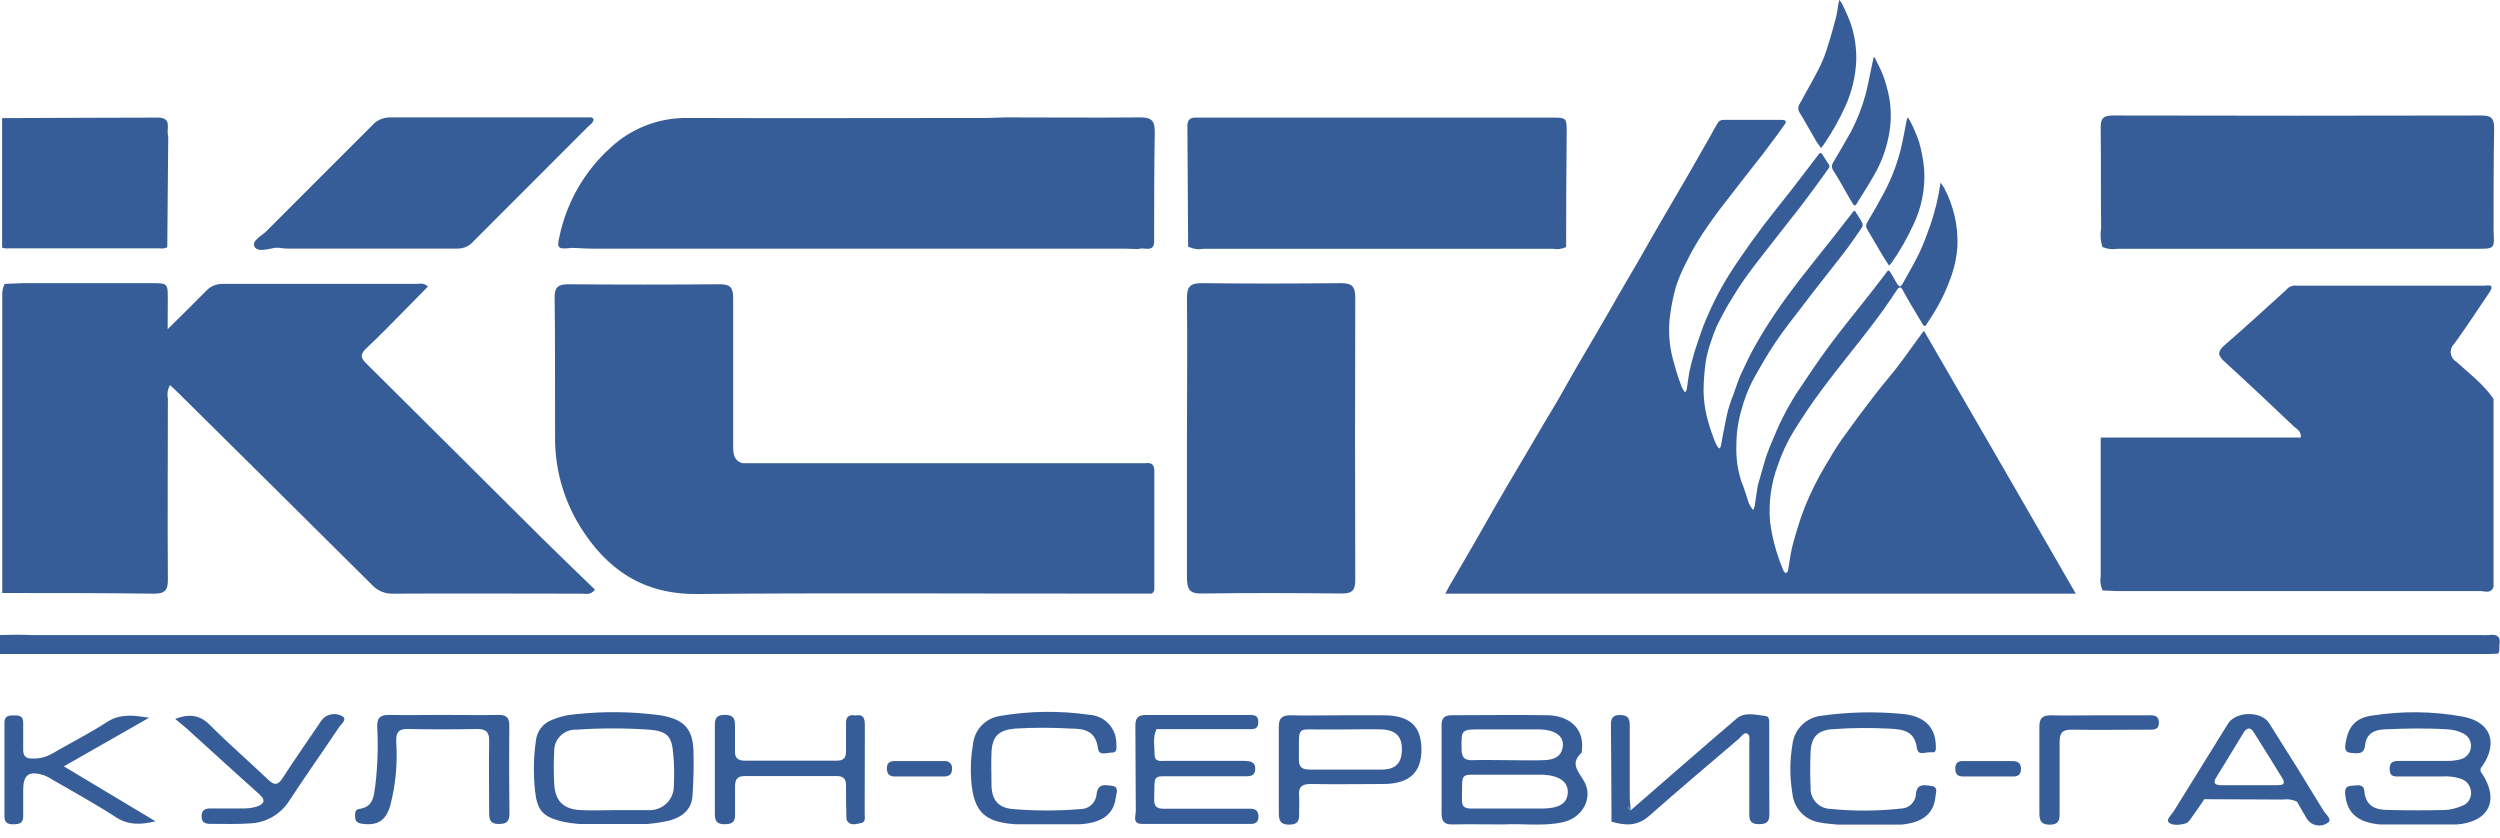 <svg width="164" height="55" viewBox="0 0 164 55" fill="none" xmlns="http://www.w3.org/2000/svg">
<path d="M163.271 41.659C163.099 41.671 162.926 41.671 162.754 41.659H2.115C2.025 41.659 2.077 41.659 2.182 41.659C1.9 41.688 1.953 41.597 0 41.659V42.903H1.484H162.912C163.233 42.903 163.558 42.903 163.869 42.879C164.018 42.707 163.932 42.501 163.96 42.31C164.066 41.774 163.817 41.578 163.271 41.659Z" fill="#375D99"/>
<path d="M37.508 16.263C37.925 16.263 38.346 16.311 38.762 16.311H73.045C73.586 16.311 74.131 16.311 74.672 16.34C75.036 16.177 75.749 16.642 75.711 15.761C75.711 13.368 75.711 11.023 75.754 8.658C75.754 7.917 75.553 7.701 74.796 7.701C71.839 7.73 68.876 7.701 65.918 7.701C65.521 7.701 65.129 7.739 64.731 7.739C58.189 7.739 51.642 7.763 45.109 7.739C43.236 7.711 41.426 8.407 40.054 9.683C38.353 11.217 37.18 13.251 36.704 15.493C36.513 16.292 36.594 16.364 37.508 16.263Z" fill="#375D99"/>
<path d="M78.831 38.934C81.894 38.891 84.962 38.901 88.03 38.934C88.728 38.934 88.905 38.7 88.905 38.039C88.886 31.859 88.886 25.679 88.905 19.498C88.905 18.785 88.671 18.565 87.948 18.575C84.904 18.603 81.86 18.613 78.821 18.575C78.041 18.575 77.864 18.838 77.864 19.56C77.897 22.623 77.864 25.691 77.864 28.754C77.864 31.817 77.864 34.885 77.864 37.953C77.883 38.662 78.041 38.949 78.831 38.934Z" fill="#375D99"/>
<path d="M0.574 16.291H10.496C10.659 16.32 10.828 16.293 10.974 16.215C11 13.793 11.021 11.37 11.037 8.945C10.874 8.495 11.352 7.71 10.342 7.715C6.94 7.715 3.542 7.739 0.139 7.748C0.139 10.579 0.139 13.41 0.139 16.244C0.278 16.293 0.427 16.309 0.574 16.291Z" fill="#375D99"/>
<path d="M77.979 16.196C78.277 16.338 78.612 16.382 78.936 16.32H101.871C102.165 16.376 102.469 16.336 102.737 16.205C102.737 13.713 102.75 11.22 102.776 8.725C102.776 7.72 102.776 7.715 101.752 7.715H78.936C78.764 7.715 78.592 7.715 78.419 7.715C78.037 7.715 77.893 7.906 77.893 8.265C77.912 10.907 77.928 13.549 77.941 16.191L77.979 16.196Z" fill="#375D99"/>
<path d="M162.831 50.273C163.884 48.737 163.41 47.377 161.606 47.019C159.606 46.649 157.558 46.627 155.551 46.952C154.513 47.109 154.058 47.674 153.881 48.679C153.824 49.014 153.761 49.359 154.24 49.392C154.623 49.421 155.082 49.517 155.145 48.914C155.221 48.134 155.738 47.875 156.418 47.846C157.806 47.784 159.189 47.755 160.572 47.846C160.92 47.861 161.261 47.95 161.572 48.105C161.74 48.183 161.881 48.311 161.974 48.471C162.068 48.631 162.11 48.816 162.095 49.001C162.081 49.186 162.01 49.362 161.893 49.505C161.775 49.649 161.617 49.753 161.438 49.804C161.152 49.878 160.858 49.917 160.562 49.919C159.524 49.919 158.485 49.919 157.447 49.919C157.073 49.919 156.753 49.919 156.762 50.455C156.772 50.991 157.088 50.934 157.423 50.934H160.242C160.638 50.909 161.036 50.959 161.414 51.082C161.605 51.138 161.773 51.252 161.895 51.408C162.018 51.564 162.089 51.755 162.099 51.953C162.118 52.153 162.067 52.354 161.955 52.521C161.844 52.688 161.678 52.812 161.486 52.872C161.146 53.02 160.784 53.109 160.414 53.135C159.179 53.164 157.94 53.164 156.705 53.135C155.891 53.135 155.192 52.934 155.101 51.891C155.049 51.35 154.527 51.546 154.192 51.556C153.857 51.565 153.814 51.862 153.848 52.149C153.982 53.365 154.699 53.963 156.154 54.087H160.778H161.146C163.266 53.934 163.984 52.494 162.817 50.737C162.785 50.707 162.76 50.67 162.743 50.63C162.726 50.589 162.718 50.546 162.72 50.502C162.721 50.458 162.732 50.415 162.751 50.376C162.77 50.336 162.797 50.301 162.831 50.273V50.273Z" fill="#375D99"/>
<path d="M116.062 47.531C116.062 47.316 116.09 46.995 115.827 46.971C115.176 46.904 114.463 46.67 113.913 47.148C111.582 49.134 109.28 51.154 106.968 53.164C106.916 53.134 106.873 53.091 106.842 53.039C106.812 52.987 106.796 52.928 106.796 52.867C106.829 52.978 106.888 53.08 106.968 53.164C106.968 52.867 106.911 52.576 106.911 52.284C106.911 50.704 106.911 49.13 106.911 47.55C106.911 47.072 106.733 46.904 106.26 46.904C105.786 46.904 105.676 47.139 105.676 47.545C105.695 49.667 105.708 51.786 105.714 53.901C106.59 54.16 107.399 54.217 108.174 53.533C110.117 51.815 112.099 50.144 114.071 48.46C114.233 48.316 114.391 48.038 114.607 48.12C114.822 48.201 114.755 48.555 114.755 48.78C114.755 50.337 114.755 51.894 114.755 53.451C114.755 53.897 114.922 54.059 115.368 54.064C115.813 54.069 116.071 53.968 116.071 53.456C116.057 51.484 116.066 49.508 116.062 47.531Z" fill="#375D99"/>
<path d="M72.925 51.546C72.508 51.493 72.016 51.383 71.939 52.082C71.922 52.357 71.798 52.615 71.595 52.8C71.391 52.986 71.123 53.085 70.848 53.077C69.394 53.197 67.932 53.197 66.478 53.077C65.478 53.001 65.042 52.474 65.042 51.445C65.042 50.756 65.013 50.062 65.042 49.368C65.09 48.282 65.521 47.889 66.598 47.794C67.808 47.724 69.02 47.724 70.23 47.794C71.149 47.794 71.882 47.952 72.025 49.091C72.087 49.622 72.633 49.359 72.958 49.368C73.284 49.378 73.25 49.057 73.231 48.808C73.243 48.326 73.069 47.858 72.745 47.501C72.42 47.145 71.97 46.927 71.489 46.894C69.527 46.608 67.532 46.634 65.578 46.97C65.12 47.042 64.699 47.265 64.382 47.603C64.064 47.941 63.869 48.375 63.827 48.837C63.688 49.617 63.65 50.411 63.712 51.201C63.874 53.259 64.578 53.939 66.646 54.073H70.838C72.303 53.977 73.059 53.427 73.198 52.302C73.226 52.044 73.451 51.608 72.925 51.546Z" fill="#375D99"/>
<path d="M126.667 51.551C126.261 51.508 125.758 51.365 125.686 52.083C125.676 52.333 125.572 52.571 125.394 52.748C125.217 52.925 124.98 53.029 124.729 53.04C123.182 53.211 121.621 53.218 120.072 53.064C119.891 53.059 119.713 53.018 119.549 52.942C119.385 52.867 119.237 52.758 119.116 52.624C118.995 52.49 118.902 52.332 118.843 52.161C118.785 51.99 118.762 51.808 118.775 51.628C118.74 50.862 118.74 50.096 118.775 49.331C118.818 48.335 119.254 47.895 120.245 47.833C121.478 47.745 122.715 47.734 123.949 47.799C124.854 47.847 125.605 47.947 125.753 49.091C125.82 49.623 126.371 49.302 126.711 49.35C127.05 49.398 126.993 49.096 126.988 48.871C126.95 47.694 126.232 46.957 124.787 46.832C123.012 46.663 121.224 46.705 119.46 46.957C118.975 47.013 118.524 47.234 118.182 47.582C117.84 47.931 117.627 48.385 117.579 48.871C117.404 49.92 117.404 50.991 117.579 52.04C117.621 52.514 117.821 52.961 118.147 53.308C118.474 53.655 118.907 53.883 119.378 53.954C119.761 54.035 120.158 54.05 120.551 54.093H124.748C126.107 53.959 126.825 53.404 126.959 52.327C126.969 52.044 127.204 51.609 126.667 51.551Z" fill="#375D99"/>
<path d="M82.067 53.054H81.473C79.764 53.054 78.061 53.054 76.357 53.054C75.878 53.054 75.706 52.91 75.715 52.422C75.758 50.708 75.548 50.938 77.151 50.924C78.635 50.924 80.119 50.924 81.602 50.924C81.952 50.924 82.33 50.953 82.344 50.445C82.359 49.938 81.952 49.919 81.574 49.914H81.277C79.674 49.914 78.065 49.914 76.457 49.914C76.156 49.914 75.744 50.005 75.744 49.512C75.744 49.019 75.601 48.378 75.864 47.832C77.864 47.832 79.865 47.832 81.865 47.832C82.181 47.832 82.536 47.885 82.545 47.382C82.555 46.88 82.229 46.904 81.899 46.904C79.65 46.904 77.4 46.904 75.151 46.904C74.619 46.904 74.476 47.133 74.481 47.621C74.481 49.474 74.505 51.326 74.509 53.178C74.544 53.125 74.573 53.069 74.596 53.011C74.576 53.071 74.547 53.127 74.509 53.178C74.509 53.537 74.256 54.044 74.93 54.049C77.324 54.049 79.678 54.049 82.052 54.049C82.382 54.049 82.555 53.915 82.555 53.571C82.555 53.226 82.397 53.063 82.067 53.054Z" fill="#375D99"/>
<path d="M9.778 47.086C8.82 46.928 7.906 46.794 7.035 47.354C5.877 48.105 4.642 48.727 3.441 49.426C3.036 49.664 2.571 49.781 2.101 49.761C1.694 49.761 1.517 49.589 1.522 49.182C1.522 48.589 1.522 48 1.522 47.406C1.522 46.928 1.225 46.928 0.876 46.928C0.526 46.928 0.292 46.99 0.292 47.406C0.292 49.455 0.292 51.505 0.292 53.556C0.292 54.002 0.536 54.078 0.909 54.073C1.282 54.069 1.531 53.982 1.522 53.542C1.522 52.972 1.522 52.403 1.522 51.838C1.522 50.809 1.89 50.546 2.886 50.857C3.07 50.93 3.247 51.021 3.412 51.13C4.819 51.948 6.255 52.733 7.619 53.619C8.442 54.15 9.28 54.097 10.199 53.877L4.188 50.273L9.778 47.086Z" fill="#375D99"/>
<path d="M33.411 47.593C33.411 47.085 33.225 46.889 32.713 46.899C31.502 46.923 30.291 46.899 29.08 46.899C27.869 46.899 26.687 46.923 25.519 46.899C24.93 46.899 24.734 47.095 24.744 47.674C24.813 48.952 24.773 50.232 24.624 51.503C24.524 52.168 24.519 52.939 23.576 53.063C23.236 53.111 23.294 53.422 23.303 53.661C23.313 53.901 23.504 54.011 23.753 54.039C24.758 54.174 25.29 53.858 25.596 52.867C25.96 51.478 26.093 50.039 25.988 48.607C25.988 48.038 26.146 47.813 26.744 47.822C28.254 47.854 29.761 47.854 31.267 47.822C31.87 47.822 32.105 47.995 32.09 48.622C32.057 50.201 32.09 51.785 32.09 53.37C32.09 53.81 32.205 54.054 32.717 54.054C33.23 54.054 33.426 53.886 33.421 53.365C33.395 51.444 33.392 49.52 33.411 47.593Z" fill="#375D99"/>
<path d="M22.461 46.986C22.267 46.874 22.043 46.826 21.821 46.848C21.599 46.87 21.389 46.962 21.221 47.11C21.1 47.235 20.996 47.375 20.91 47.526C20.12 48.689 19.312 49.848 18.546 51.03C18.239 51.508 18.005 51.547 17.589 51.145C16.32 49.934 14.99 48.785 13.76 47.55C13.118 46.909 12.429 46.804 11.491 47.158C11.735 47.359 11.97 47.555 12.219 47.766C13.812 49.202 15.392 50.661 17.005 52.097C17.483 52.518 17.302 52.762 16.818 52.92C16.558 52.995 16.289 53.033 16.019 53.035C15.277 53.035 14.535 53.035 13.793 53.035C13.458 53.035 13.224 53.14 13.224 53.542C13.224 53.944 13.439 54.045 13.789 54.045C14.655 54.045 15.521 54.078 16.383 54.016C16.904 53.998 17.412 53.853 17.864 53.594C18.317 53.335 18.698 52.968 18.977 52.528C20.029 50.915 21.149 49.345 22.217 47.742C22.341 47.526 22.81 47.215 22.461 46.986Z" fill="#375D99"/>
<path d="M140.853 46.924C139.815 46.924 138.776 46.924 137.738 46.924C136.699 46.924 135.608 46.952 134.55 46.924C133.952 46.924 133.775 47.139 133.784 47.704C133.784 49.58 133.784 51.461 133.784 53.337C133.784 53.844 133.899 54.108 134.488 54.098C135.077 54.088 135.11 53.782 135.11 53.337C135.11 51.782 135.11 50.221 135.11 48.666C135.11 48.039 135.325 47.857 135.928 47.867C137.584 47.895 139.24 47.867 140.896 47.867C141.241 47.867 141.633 47.919 141.624 47.388C141.614 46.857 141.179 46.924 140.853 46.924Z" fill="#375D99"/>
<path d="M132.033 49.924H128.778C128.462 49.924 128.271 50.034 128.266 50.402C128.261 50.771 128.419 50.943 128.792 50.938C129.309 50.938 129.826 50.938 130.343 50.938H132.061C132.382 50.938 132.569 50.819 132.578 50.46C132.588 50.101 132.401 49.924 132.033 49.924Z" fill="#375D99"/>
<path d="M61.951 49.928H58.687C58.366 49.928 58.179 50.048 58.179 50.407C58.179 50.766 58.342 50.943 58.711 50.938C59.256 50.938 59.797 50.938 60.343 50.938C60.859 50.938 61.381 50.938 61.898 50.938C62.257 50.938 62.463 50.809 62.453 50.421C62.461 50.353 62.453 50.285 62.431 50.221C62.408 50.157 62.371 50.099 62.323 50.051C62.274 50.004 62.215 49.968 62.151 49.946C62.087 49.925 62.018 49.919 61.951 49.928Z" fill="#375D99"/>
<path d="M56.734 47.584C56.734 47.148 56.662 46.832 56.121 46.933C55.643 46.852 55.485 47.048 55.499 47.498C55.499 48.091 55.499 48.684 55.499 49.278C55.499 49.714 55.346 49.9 54.891 49.9C52.891 49.9 50.889 49.9 48.885 49.9C48.406 49.9 48.2 49.737 48.215 49.254C48.215 48.684 48.215 48.115 48.215 47.545C48.215 47.067 48.028 46.895 47.554 46.895C47.081 46.895 46.889 47.057 46.894 47.545C46.894 49.498 46.894 51.451 46.894 53.404C46.894 53.882 47.047 54.074 47.535 54.069C48.023 54.064 48.234 53.93 48.22 53.432C48.22 52.815 48.22 52.197 48.22 51.58C48.22 51.102 48.392 50.905 48.87 50.91C50.874 50.91 52.878 50.91 54.882 50.91C55.322 50.91 55.504 51.087 55.499 51.527C55.499 52.269 55.499 53.011 55.528 53.753C55.739 54.231 56.155 54.05 56.485 53.992C56.815 53.935 56.724 53.6 56.724 53.365C56.734 51.441 56.724 49.513 56.734 47.584Z" fill="#375D99"/>
<path d="M11.008 19.642C11.008 18.58 11.008 18.58 9.945 18.575H1.484L0.302 18.623C0.184 18.869 0.131 19.141 0.148 19.413C0.148 25.909 0.148 32.405 0.148 38.901C3.465 38.901 6.782 38.901 10.094 38.945C10.812 38.945 11.022 38.729 11.013 38.021C10.984 34.063 11.013 30.105 11.013 26.147C10.95 25.845 10.999 25.53 11.152 25.261C11.357 25.457 11.539 25.616 11.711 25.788C15.952 29.98 20.186 34.178 24.414 38.38C24.588 38.566 24.801 38.713 25.037 38.811C25.273 38.908 25.527 38.954 25.782 38.945C29.913 38.921 34.048 38.945 38.178 38.945C38.427 38.945 38.719 39.059 39.035 38.686C37.901 37.585 36.762 36.499 35.642 35.389C31.762 31.537 27.885 27.683 24.012 23.826C23.634 23.457 23.643 23.227 24.012 22.868C24.859 22.074 25.668 21.236 26.486 20.413C27.017 19.877 27.544 19.336 28.07 18.8C27.99 18.72 27.891 18.661 27.782 18.63C27.673 18.599 27.558 18.597 27.448 18.623C23.165 18.623 18.886 18.623 14.607 18.623C14.399 18.618 14.193 18.658 14.002 18.741C13.811 18.823 13.64 18.947 13.502 19.102C12.736 19.887 11.946 20.652 10.998 21.595L11.008 19.642Z" fill="#375D99"/>
<path d="M36.412 28.664C36.395 30.714 36.95 32.728 38.016 34.479C39.777 37.35 42.189 39.002 45.736 38.968C54.269 38.887 62.807 38.944 71.341 38.939C72.748 38.939 74.16 38.939 75.567 38.939C75.626 38.894 75.671 38.833 75.699 38.764C75.727 38.696 75.736 38.62 75.725 38.547C75.725 35.986 75.725 33.426 75.725 30.889C75.725 30.449 75.51 30.329 75.122 30.387H48.703C48.129 30.21 48.095 29.755 48.095 29.257C48.095 26.022 48.095 22.782 48.095 19.541C48.095 18.867 47.904 18.642 47.214 18.647C43.896 18.675 40.581 18.675 37.269 18.647C36.585 18.647 36.374 18.867 36.384 19.541C36.427 22.514 36.398 25.596 36.412 28.664Z" fill="#375D99"/>
<path d="M137.934 38.734C138.231 38.734 138.527 38.773 138.824 38.773H150.985C154.891 38.773 158.796 38.773 162.702 38.773C163.003 38.773 163.419 38.979 163.577 38.481V26.166C162.922 25.209 161.984 24.501 161.132 23.726C161.033 23.668 160.949 23.588 160.886 23.492C160.824 23.396 160.784 23.287 160.771 23.173C160.758 23.059 160.772 22.944 160.811 22.836C160.851 22.729 160.914 22.631 160.998 22.553C161.783 21.476 162.51 20.356 163.257 19.25C163.477 18.93 163.63 18.643 163.003 18.738H150.689C150.555 18.718 150.418 18.734 150.292 18.783C150.166 18.833 150.055 18.915 149.971 19.021C148.631 20.232 147.305 21.457 145.941 22.634C145.462 23.046 145.462 23.314 145.941 23.735C147.477 25.133 148.985 26.559 150.492 27.99C150.674 28.157 150.971 28.272 150.933 28.703H137.805C137.805 31.731 137.805 34.762 137.805 37.797C137.747 38.115 137.793 38.443 137.934 38.734Z" fill="#375D99"/>
<path d="M137.795 28.707H137.8V28.702L137.795 28.707Z" fill="#375D99"/>
<path d="M18.062 16.254H18.326C18.47 16.281 18.615 16.299 18.761 16.307C22.518 16.307 26.275 16.307 30.032 16.307C30.232 16.307 30.429 16.263 30.609 16.178C30.79 16.092 30.949 15.968 31.076 15.814C33.568 13.316 36.064 10.817 38.566 8.319C38.714 8.171 38.934 8.061 38.934 7.812C38.848 7.668 38.714 7.702 38.595 7.702C34.249 7.702 29.898 7.702 25.548 7.702C25.328 7.705 25.111 7.756 24.912 7.85C24.713 7.944 24.537 8.079 24.394 8.247C22.092 10.554 19.776 12.851 17.479 15.163C17.163 15.479 16.488 15.795 16.698 16.183C16.909 16.57 17.579 16.326 18.062 16.254Z" fill="#375D99"/>
<path d="M137.92 16.206C138.24 16.339 138.592 16.378 138.934 16.32H162.52C163.64 16.32 163.64 16.32 163.578 15.153C163.578 12.908 163.578 10.659 163.616 8.409C163.616 7.753 163.42 7.571 162.774 7.576C154.714 7.595 146.657 7.595 138.604 7.576C137.977 7.576 137.795 7.772 137.805 8.371C137.834 10.568 137.805 12.769 137.834 14.966C137.761 15.38 137.791 15.805 137.92 16.206V16.206Z" fill="#375D99"/>
<path d="M103.723 49.407C103.795 49.34 103.776 49.172 103.785 49.053C103.872 47.804 102.986 46.947 101.498 46.918C99.425 46.885 97.348 46.918 95.276 46.918C94.773 46.918 94.563 47.076 94.567 47.598C94.567 49.512 94.567 51.427 94.567 53.37C94.567 53.935 94.792 54.097 95.319 54.083C96.357 54.059 97.396 54.083 98.669 54.083C99.799 54.006 101.163 54.227 102.498 53.944C103.833 53.662 104.57 52.303 103.881 51.187C103.484 50.536 103.024 50.072 103.723 49.407ZM97.185 47.847H100.67C100.892 47.84 101.114 47.848 101.335 47.871C102.129 47.971 102.575 48.349 102.522 48.933C102.455 49.665 101.9 49.843 101.301 49.866C100.488 49.9 99.674 49.866 98.861 49.866C98.119 49.866 97.377 49.843 96.635 49.866C96.113 49.89 95.884 49.728 95.879 49.163C95.865 47.847 95.841 47.847 97.185 47.847ZM101.239 53.04H99.038C98.2 53.04 97.362 53.04 96.525 53.04C96.099 53.04 95.898 52.934 95.903 52.465C95.936 50.551 95.721 50.848 97.487 50.824C98.545 50.824 99.607 50.824 100.665 50.824C100.861 50.824 101.062 50.824 101.258 50.824C102.311 50.881 102.871 51.302 102.847 51.991C102.823 52.681 102.307 53.02 101.239 53.04V53.04Z" fill="#375D99"/>
<path d="M43.323 46.923C41.484 46.676 39.621 46.652 37.776 46.851C37.232 46.887 36.698 47.015 36.197 47.229C35.918 47.335 35.674 47.516 35.491 47.752C35.308 47.987 35.193 48.268 35.158 48.564C35.002 49.642 34.98 50.735 35.091 51.819C35.23 53.183 35.608 53.594 36.967 53.915C37.306 53.979 37.648 54.025 37.992 54.054H42.476C42.969 54.011 43.458 53.934 43.941 53.824C44.749 53.59 45.377 53.116 45.429 52.187C45.5 51.203 45.521 50.216 45.491 49.229C45.434 47.88 44.955 47.195 43.323 46.923ZM44.204 51.532C44.209 51.747 44.17 51.962 44.089 52.162C44.008 52.362 43.887 52.543 43.733 52.694C43.579 52.846 43.396 52.964 43.194 53.041C42.993 53.118 42.778 53.154 42.562 53.144H40.337C39.595 53.144 38.848 53.178 38.111 53.144C36.948 53.092 36.403 52.537 36.355 51.378C36.319 50.687 36.319 49.993 36.355 49.301C36.349 49.108 36.382 48.917 36.454 48.738C36.526 48.559 36.634 48.397 36.772 48.262C36.909 48.127 37.074 48.022 37.254 47.954C37.434 47.885 37.627 47.855 37.819 47.865C39.4 47.758 40.986 47.758 42.567 47.865C43.768 47.961 44.075 48.282 44.166 49.478C44.228 50.167 44.241 50.86 44.204 51.551V51.532Z" fill="#375D99"/>
<path d="M90.744 46.923C89.786 46.923 88.863 46.923 87.925 46.923C86.833 46.923 85.747 46.952 84.66 46.923C84.067 46.923 83.885 47.133 83.89 47.703C83.89 49.579 83.89 51.46 83.89 53.336C83.89 53.843 84.005 54.107 84.594 54.097C85.182 54.088 85.235 53.781 85.221 53.336C85.221 52.968 85.244 52.594 85.221 52.226C85.153 51.594 85.441 51.417 86.034 51.431C87.594 51.46 89.15 51.431 90.71 51.431C92.443 51.431 93.256 50.685 93.247 49.153C93.237 47.622 92.476 46.923 90.744 46.923ZM91.964 49.239C91.93 50.082 91.543 50.474 90.648 50.484C89.069 50.484 87.494 50.484 85.915 50.484C85.436 50.484 85.197 50.34 85.206 49.814C85.254 47.459 84.905 47.899 87.063 47.851H88.245C89.059 47.851 89.873 47.823 90.681 47.851C91.6 47.904 91.993 48.359 91.964 49.225V49.239Z" fill="#375D99"/>
<path d="M148.856 47.441C148.334 46.622 146.673 46.651 146.161 47.469C144.971 49.384 143.784 51.298 142.6 53.212C142.452 53.452 142.069 53.758 142.284 53.964C142.5 54.17 143.041 54.127 143.414 54.002C143.572 53.95 143.692 53.739 143.806 53.581C144.079 53.203 144.338 52.815 144.606 52.428L149.755 52.451C150.072 52.401 150.396 52.45 150.684 52.59C150.904 52.973 151.115 53.361 151.349 53.739C151.491 53.947 151.709 54.091 151.957 54.139C152.204 54.188 152.46 54.137 152.67 53.997C153.058 53.791 152.574 53.428 152.421 53.179C151.247 51.242 150.059 49.329 148.856 47.441ZM149.411 51.509H145.716C145.328 51.509 145.137 51.394 145.391 50.987C145.984 50.03 146.568 49.072 147.161 48.091C147.353 47.776 147.592 47.637 147.832 48.015C148.478 49.029 149.109 50.058 149.746 51.092C149.952 51.456 149.698 51.509 149.411 51.509Z" fill="#375D99"/>
<path d="M100.474 29.157L99.038 31.589C98.731 32.12 98.416 32.647 98.109 33.182C97.631 34.02 97.152 34.862 96.674 35.7L95.132 38.351C95.022 38.533 94.931 38.72 94.812 38.945H136.173C132.856 33.173 129.539 27.458 126.218 21.715C126.156 21.773 126.136 21.782 126.127 21.801C125.648 22.462 125.17 23.127 124.691 23.778C124.212 24.429 123.547 25.175 123.002 25.889C122.26 26.846 121.527 27.832 120.824 28.822C120.422 29.387 120.077 29.99 119.723 30.584C119.474 30.995 119.245 31.416 119.034 31.842C118.823 32.268 118.579 32.8 118.378 33.312C118.177 33.824 118.038 34.235 117.9 34.705C117.761 35.173 117.627 35.604 117.526 36.064C117.426 36.523 117.383 36.954 117.301 37.399C117.301 37.476 117.21 37.543 117.163 37.614C117.105 37.557 117.024 37.509 116.995 37.442C116.812 37.007 116.652 36.563 116.516 36.112C116.328 35.486 116.194 34.846 116.114 34.197C116.01 32.929 116.192 31.653 116.646 30.464C116.908 29.698 117.253 28.963 117.675 28.272C118.268 27.315 118.881 26.41 119.541 25.525C120.422 24.333 121.365 23.189 122.274 22.017C122.714 21.452 123.145 20.881 123.566 20.303C123.877 19.872 124.165 19.427 124.461 18.987C124.567 18.829 124.696 18.815 124.777 18.958C125.031 19.394 125.256 19.829 125.529 20.265C125.725 20.605 125.931 20.945 126.132 21.28C126.213 21.414 126.294 21.433 126.381 21.28C126.467 21.126 126.519 21.064 126.586 20.959C127.214 20.024 127.711 19.008 128.065 17.939C128.249 17.373 128.364 16.786 128.405 16.192C128.468 14.852 128.168 13.519 127.539 12.335C127.467 12.211 127.387 12.093 127.299 11.98C127.165 12.938 126.937 13.881 126.62 14.794C126.395 15.398 126.189 16.01 125.911 16.584C125.572 17.288 125.174 17.958 124.792 18.642C124.758 18.709 124.658 18.805 124.629 18.791C124.551 18.749 124.486 18.686 124.442 18.609C124.303 18.375 124.184 18.13 124.035 17.901C123.887 17.671 123.868 17.709 123.729 17.901C123.361 18.379 123.002 18.858 122.623 19.337C121.772 20.428 120.886 21.49 120.063 22.601C119.24 23.711 118.57 24.721 117.852 25.798C117.514 26.33 117.204 26.879 116.923 27.444C116.679 27.923 116.478 28.401 116.268 28.909C116.129 29.244 115.985 29.579 115.87 29.923C115.727 30.363 115.607 30.809 115.483 31.254C115.411 31.503 115.334 31.732 115.286 32C115.215 32.398 115.172 32.795 115.109 33.192C115.081 33.285 115.047 33.376 115.009 33.465C114.9 33.328 114.805 33.181 114.727 33.025C114.564 32.546 114.439 32.067 114.248 31.622C113.986 30.838 113.871 30.012 113.908 29.186C113.908 28.41 114.019 27.638 114.238 26.894C114.412 26.232 114.656 25.59 114.966 24.979C115.444 24.118 115.923 23.271 116.469 22.462C117.014 21.653 117.608 20.897 118.201 20.131C119.158 18.863 120.178 17.604 121.154 16.331C121.508 15.852 121.834 15.374 122.159 14.895C122.18 14.85 122.191 14.801 122.191 14.751C122.191 14.702 122.18 14.653 122.159 14.608C122.049 14.393 121.906 14.196 121.781 13.986C121.657 13.775 121.638 13.794 121.513 13.957C121.097 14.483 120.69 15.02 120.274 15.546C119.517 16.503 118.747 17.46 118 18.418C117.474 19.107 116.962 19.805 116.473 20.523C115.985 21.241 115.607 21.854 115.215 22.543C114.822 23.232 114.535 23.835 114.229 24.496C114.037 24.907 113.899 25.348 113.75 25.774C113.604 26.13 113.477 26.494 113.372 26.865C113.233 27.396 113.142 27.942 113.032 28.483C112.98 28.746 112.937 29.014 112.884 29.282C112.884 29.33 112.826 29.373 112.803 29.421C112.752 29.39 112.706 29.351 112.669 29.306C112.587 29.163 112.516 29.014 112.458 28.861C112.263 28.35 112.097 27.829 111.96 27.3C111.832 26.756 111.763 26.199 111.754 25.64C111.758 24.973 111.809 24.308 111.908 23.649C111.986 23.221 112.1 22.799 112.247 22.39C112.351 22.043 112.479 21.704 112.63 21.375C112.884 20.863 113.147 20.356 113.439 19.868C113.784 19.289 114.143 18.719 114.535 18.174C115.042 17.465 115.588 16.781 116.119 16.096C116.765 15.268 117.416 14.45 118.058 13.627C118.464 13.095 118.862 12.559 119.254 12.023C119.508 11.684 119.733 11.344 119.991 10.994C120.004 10.967 120.011 10.938 120.011 10.908C120.011 10.878 120.004 10.849 119.991 10.822C119.848 10.588 119.69 10.344 119.541 10.123C119.465 10.004 119.388 10.008 119.307 10.123L119.201 10.262L117.569 12.392C116.952 13.182 116.32 13.957 115.712 14.756C115.105 15.556 114.631 16.221 114.119 16.972C113.698 17.585 113.295 18.212 112.932 18.858C112.568 19.504 112.243 20.193 111.946 20.878C111.649 21.562 111.467 22.175 111.242 22.826C111.17 23.036 111.108 23.247 111.056 23.462C110.974 23.764 110.883 24.07 110.826 24.376C110.754 24.754 110.711 25.142 110.654 25.525C110.634 25.588 110.609 25.649 110.577 25.707H110.51C110.429 25.595 110.36 25.474 110.304 25.348C110.127 24.869 109.955 24.357 109.826 23.85C109.716 23.494 109.633 23.131 109.577 22.763C109.467 22.03 109.467 21.285 109.577 20.552C109.657 19.964 109.778 19.381 109.94 18.81C110.124 18.254 110.353 17.715 110.625 17.197C110.93 16.574 111.272 15.97 111.649 15.388C112.128 14.665 112.64 13.952 113.166 13.282C113.975 12.22 114.808 11.181 115.626 10.128C116.105 9.487 116.607 8.836 117.062 8.18C117.225 7.96 117.163 7.869 116.88 7.864H115.263C114.53 7.864 113.798 7.864 113.066 7.864C112.984 7.859 112.901 7.877 112.83 7.918C112.758 7.959 112.7 8.02 112.664 8.094C112.496 8.376 112.338 8.664 112.185 8.951C111.707 9.764 111.261 10.583 110.788 11.396C110.161 12.478 109.524 13.56 108.897 14.641C108.418 15.455 107.969 16.269 107.5 17.082C107.074 17.819 106.638 18.552 106.212 19.289C105.786 20.026 105.298 20.897 104.834 21.682C104.369 22.466 103.963 23.16 103.532 23.902C103.053 24.716 102.608 25.534 102.139 26.348C101.56 27.3 101.014 28.229 100.474 29.157Z" fill="#375D99"/>
<path d="M120.273 10.625C120.211 10.708 120.178 10.809 120.178 10.912C120.178 11.016 120.211 11.116 120.273 11.199C120.513 11.582 120.752 11.97 120.963 12.362C121.173 12.755 121.341 13.018 121.532 13.348C121.599 13.463 121.685 13.549 121.786 13.382C122.231 12.659 122.7 11.946 123.102 11.199C123.489 10.463 123.762 9.672 123.911 8.854C124.078 8.007 124.078 7.136 123.911 6.289C123.817 5.835 123.691 5.389 123.533 4.953C123.38 4.542 123.164 4.159 122.973 3.762H122.911C122.867 3.977 122.82 4.188 122.772 4.403C122.643 4.997 122.542 5.6 122.384 6.183C122.156 7.033 121.835 7.855 121.427 8.634C121.047 9.307 120.663 9.971 120.273 10.625Z" fill="#375D99"/>
<path d="M118.182 7.595C118.512 8.16 118.833 8.725 119.163 9.29C119.244 9.424 119.345 9.548 119.465 9.711C119.56 9.582 119.613 9.519 119.661 9.448C120.194 8.668 120.659 7.843 121.049 6.983C121.488 6.023 121.734 4.985 121.771 3.929C121.787 3.139 121.67 2.351 121.427 1.599C121.251 1.123 121.048 0.658 120.819 0.206C120.772 0.132 120.717 0.063 120.656 0C120.628 0.139 120.604 0.22 120.589 0.297C120.541 0.574 120.517 0.857 120.446 1.125C120.283 1.752 120.111 2.379 119.91 2.996C119.773 3.47 119.597 3.931 119.383 4.374C118.952 5.231 118.464 6.059 118.01 6.901C117.963 7.01 117.955 7.132 117.986 7.246C118.036 7.37 118.102 7.488 118.182 7.595V7.595Z" fill="#375D99"/>
<path d="M122.489 14.588C122.443 14.655 122.418 14.734 122.418 14.816C122.418 14.897 122.443 14.976 122.489 15.043C122.829 15.613 123.155 16.182 123.49 16.747C123.619 16.967 123.763 17.177 123.92 17.422C124.007 17.326 124.059 17.283 124.093 17.235C124.633 16.459 125.103 15.638 125.5 14.78C126.059 13.632 126.308 12.358 126.223 11.085C126.169 10.492 126.06 9.906 125.897 9.333C125.737 8.86 125.541 8.399 125.313 7.955C125.265 7.864 125.207 7.779 125.141 7.701C125.112 7.787 125.088 7.83 125.079 7.878C124.945 8.553 124.83 9.233 124.662 9.898C124.419 10.833 124.069 11.737 123.619 12.592C123.26 13.267 122.882 13.933 122.489 14.588Z" fill="#375D99"/>
</svg>
